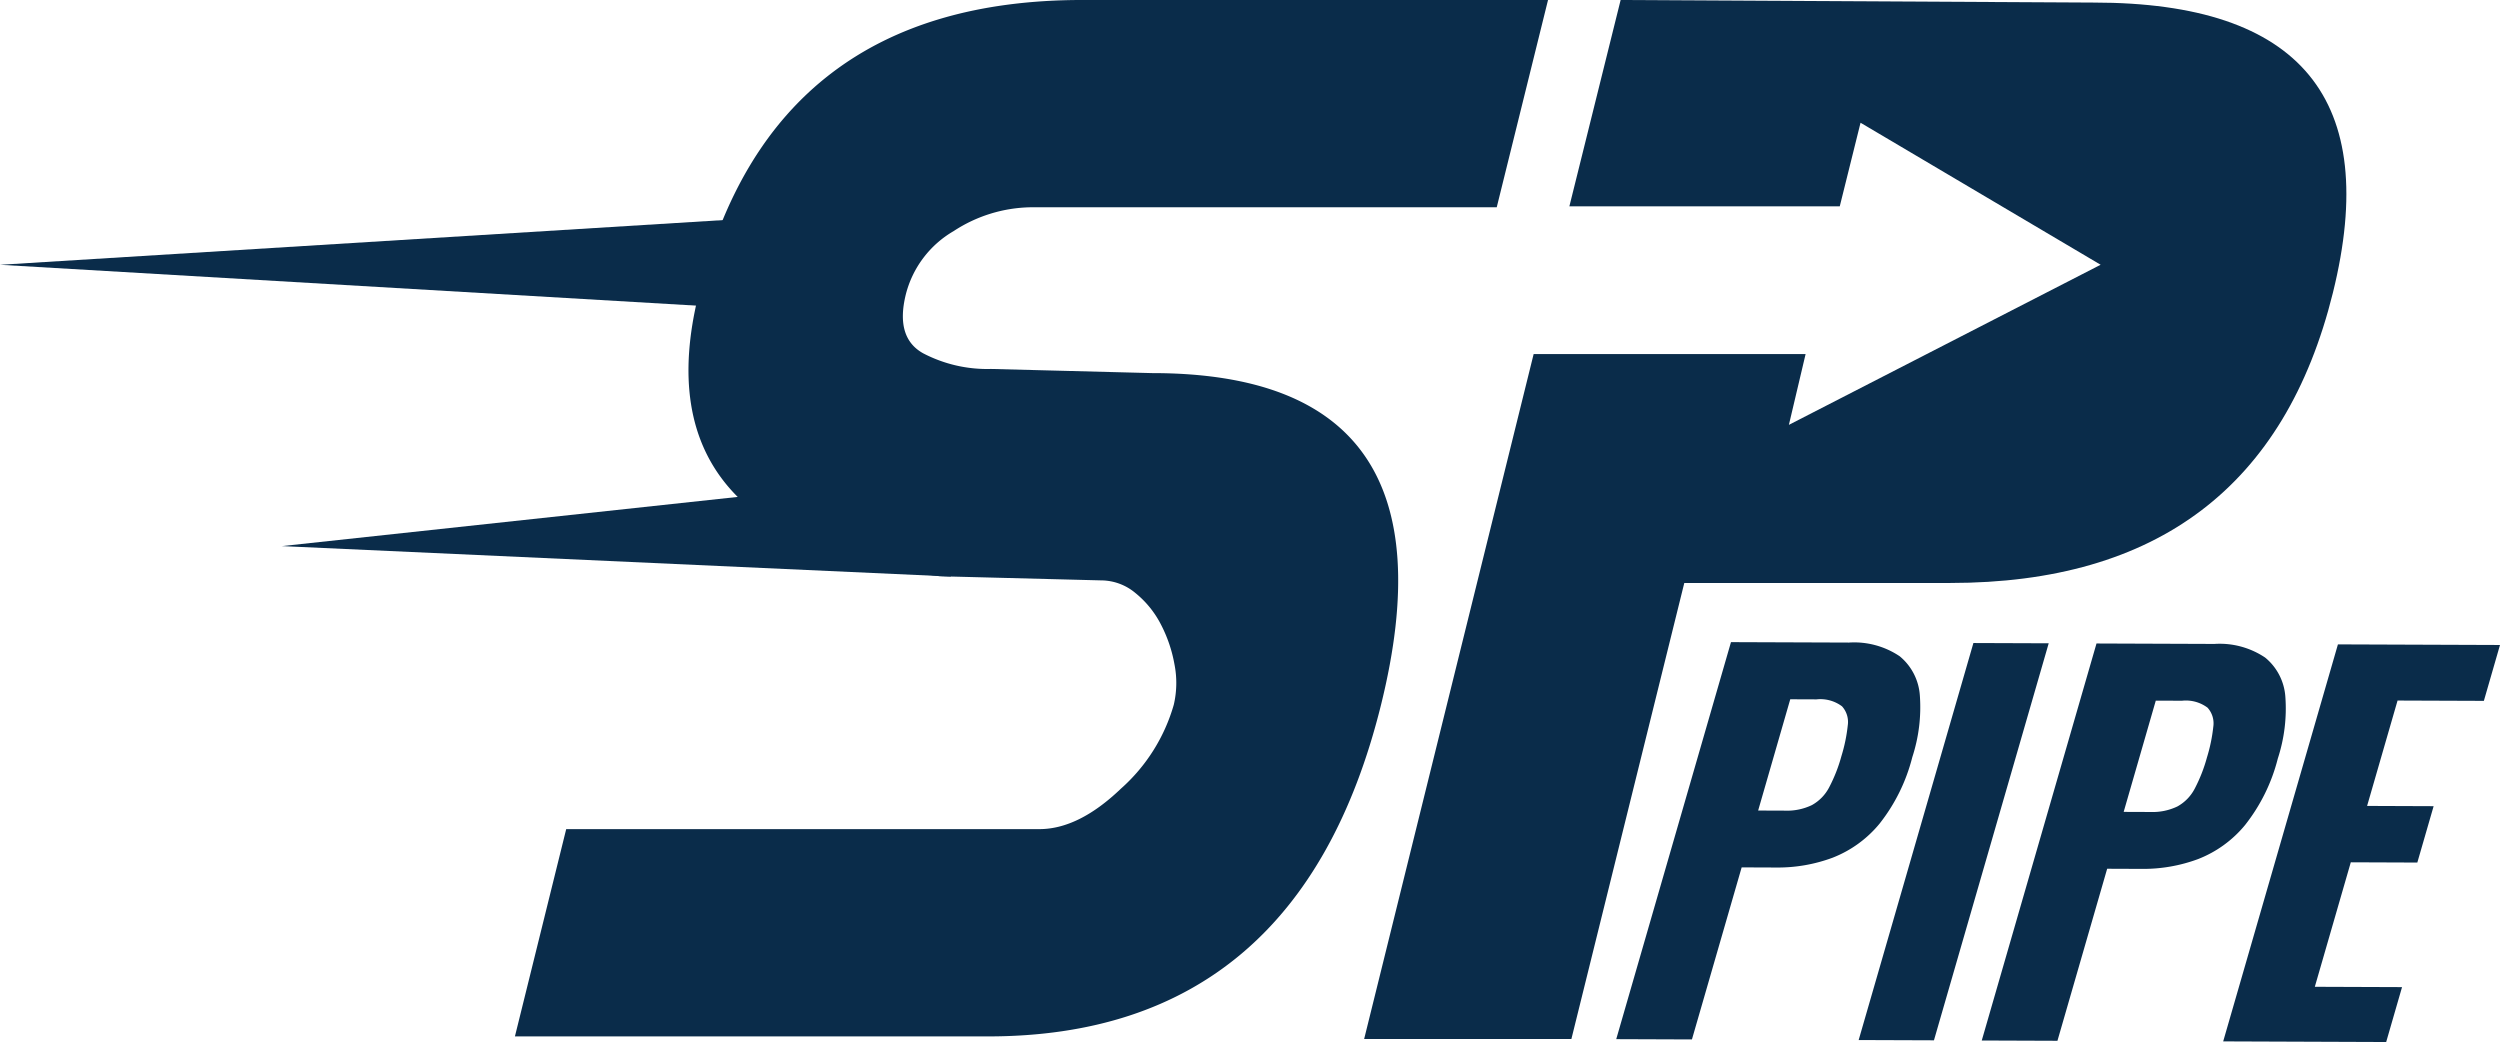 <svg id="logo" xmlns="http://www.w3.org/2000/svg" width="248" height="103.366" viewBox="0 0 248 103.366">
  <g id="Group_6" data-name="Group 6">
    <g id="Group_4" data-name="Group 4" transform="translate(160.334 63.7)">
      <path id="Path_2" data-name="Path 2" d="M767.9,756.135l11.383-39.384,11.7.043a8.081,8.081,0,0,1,5.035,1.357,5.512,5.512,0,0,1,2,3.878,15.932,15.932,0,0,1-.747,6.13,17.6,17.6,0,0,1-3.255,6.607,11.394,11.394,0,0,1-4.642,3.366,15.568,15.568,0,0,1-5.616.977l-3.416-.013-4.933,17.067Zm14.078-22.679,2.641.01a5.67,5.67,0,0,0,2.689-.549,4.25,4.25,0,0,0,1.72-1.771,15.39,15.39,0,0,0,1.217-3.11,16.028,16.028,0,0,0,.622-3.016,2.315,2.315,0,0,0-.568-1.9,3.577,3.577,0,0,0-2.536-.691l-2.6-.01Z" transform="translate(-767.904 -716.751)" fill="#0a2c4a"/>
      <path id="Path_3" data-name="Path 3" d="M800.267,756.254,811.65,716.87l7.469.027-11.383,39.384Z" transform="translate(-776.222 -716.782)" fill="#0a2c4a"/>
      <path id="Path_4" data-name="Path 4" d="M816.7,756.315l11.383-39.384,11.7.044a8.076,8.076,0,0,1,5.034,1.357,5.508,5.508,0,0,1,2,3.877,15.943,15.943,0,0,1-.747,6.13,17.608,17.608,0,0,1-3.255,6.608,11.39,11.39,0,0,1-4.642,3.365,15.574,15.574,0,0,1-5.616.978l-3.416-.013-4.933,17.066Zm14.078-22.679,2.641.01a5.682,5.682,0,0,0,2.69-.55,4.247,4.247,0,0,0,1.72-1.77,15.4,15.4,0,0,0,1.217-3.111,16.038,16.038,0,0,0,.622-3.015,2.317,2.317,0,0,0-.568-1.9,3.578,3.578,0,0,0-2.536-.69l-2.6-.01Z" transform="translate(-780.444 -716.797)" fill="#0a2c4a"/>
      <path id="Path_5" data-name="Path 5" d="M848.937,756.434l11.383-39.383,16.077.06-1.6,5.543-8.562-.032-3.022,10.454,6.6.025-1.617,5.592-6.6-.025-3.569,12.35,8.653.032-1.574,5.446Z" transform="translate(-788.731 -716.828)" fill="#0a2c4a"/>
    </g>
    <path id="Path_26" data-name="Path 26" d="M675.844,691.425l-86.113,9.291,66.326,3.018Z" transform="translate(-561.777 -646.542)" fill="#0a2c4a"/>
    <path id="Path_27" data-name="Path 27" d="M631.044,659.8l-78.937,4.88,83.195,4.88Z" transform="translate(-552.106 -638.413)" fill="#0a2c4a"/>
    <path id="Path_28" data-name="Path 28" d="M663,688.18q-29.928-3.7-23.923-27.965,7.225-29.2,38.07-29.2h46.194l-5.089,20.563H672.054a14.32,14.32,0,0,0-7.679,2.365,10.141,10.141,0,0,0-4.74,6.271q-1.068,4.319,1.738,5.86a13.719,13.719,0,0,0,6.712,1.542l15.99.412q30.844,0,22.7,32.9t-38.986,32.9H620.856l5.088-20.563H672.88q3.9,0,8.087-4.01a17.6,17.6,0,0,0,5.248-8.328,9.515,9.515,0,0,0,.068-4.01,13.8,13.8,0,0,0-1.373-4.01,9.727,9.727,0,0,0-2.526-3.084,5.322,5.322,0,0,0-3.4-1.233Z" transform="translate(-569.776 -631.016)" fill="#0a2c4a"/>
    <path id="Path_29" data-name="Path 29" d="M806.621,631.271l-46.936-.255L754.6,651.484h26.822l2.062-8.292L807.3,657.28l-30.925,15.882,1.658-7.02H751.055l-16.814,67.942H754.8L766,688.847h26.374q30.843,0,37.968-28.788T806.621,631.271Z" transform="translate(-598.918 -631.016)" fill="#0a2c4a"/>
  </g>
</svg>
